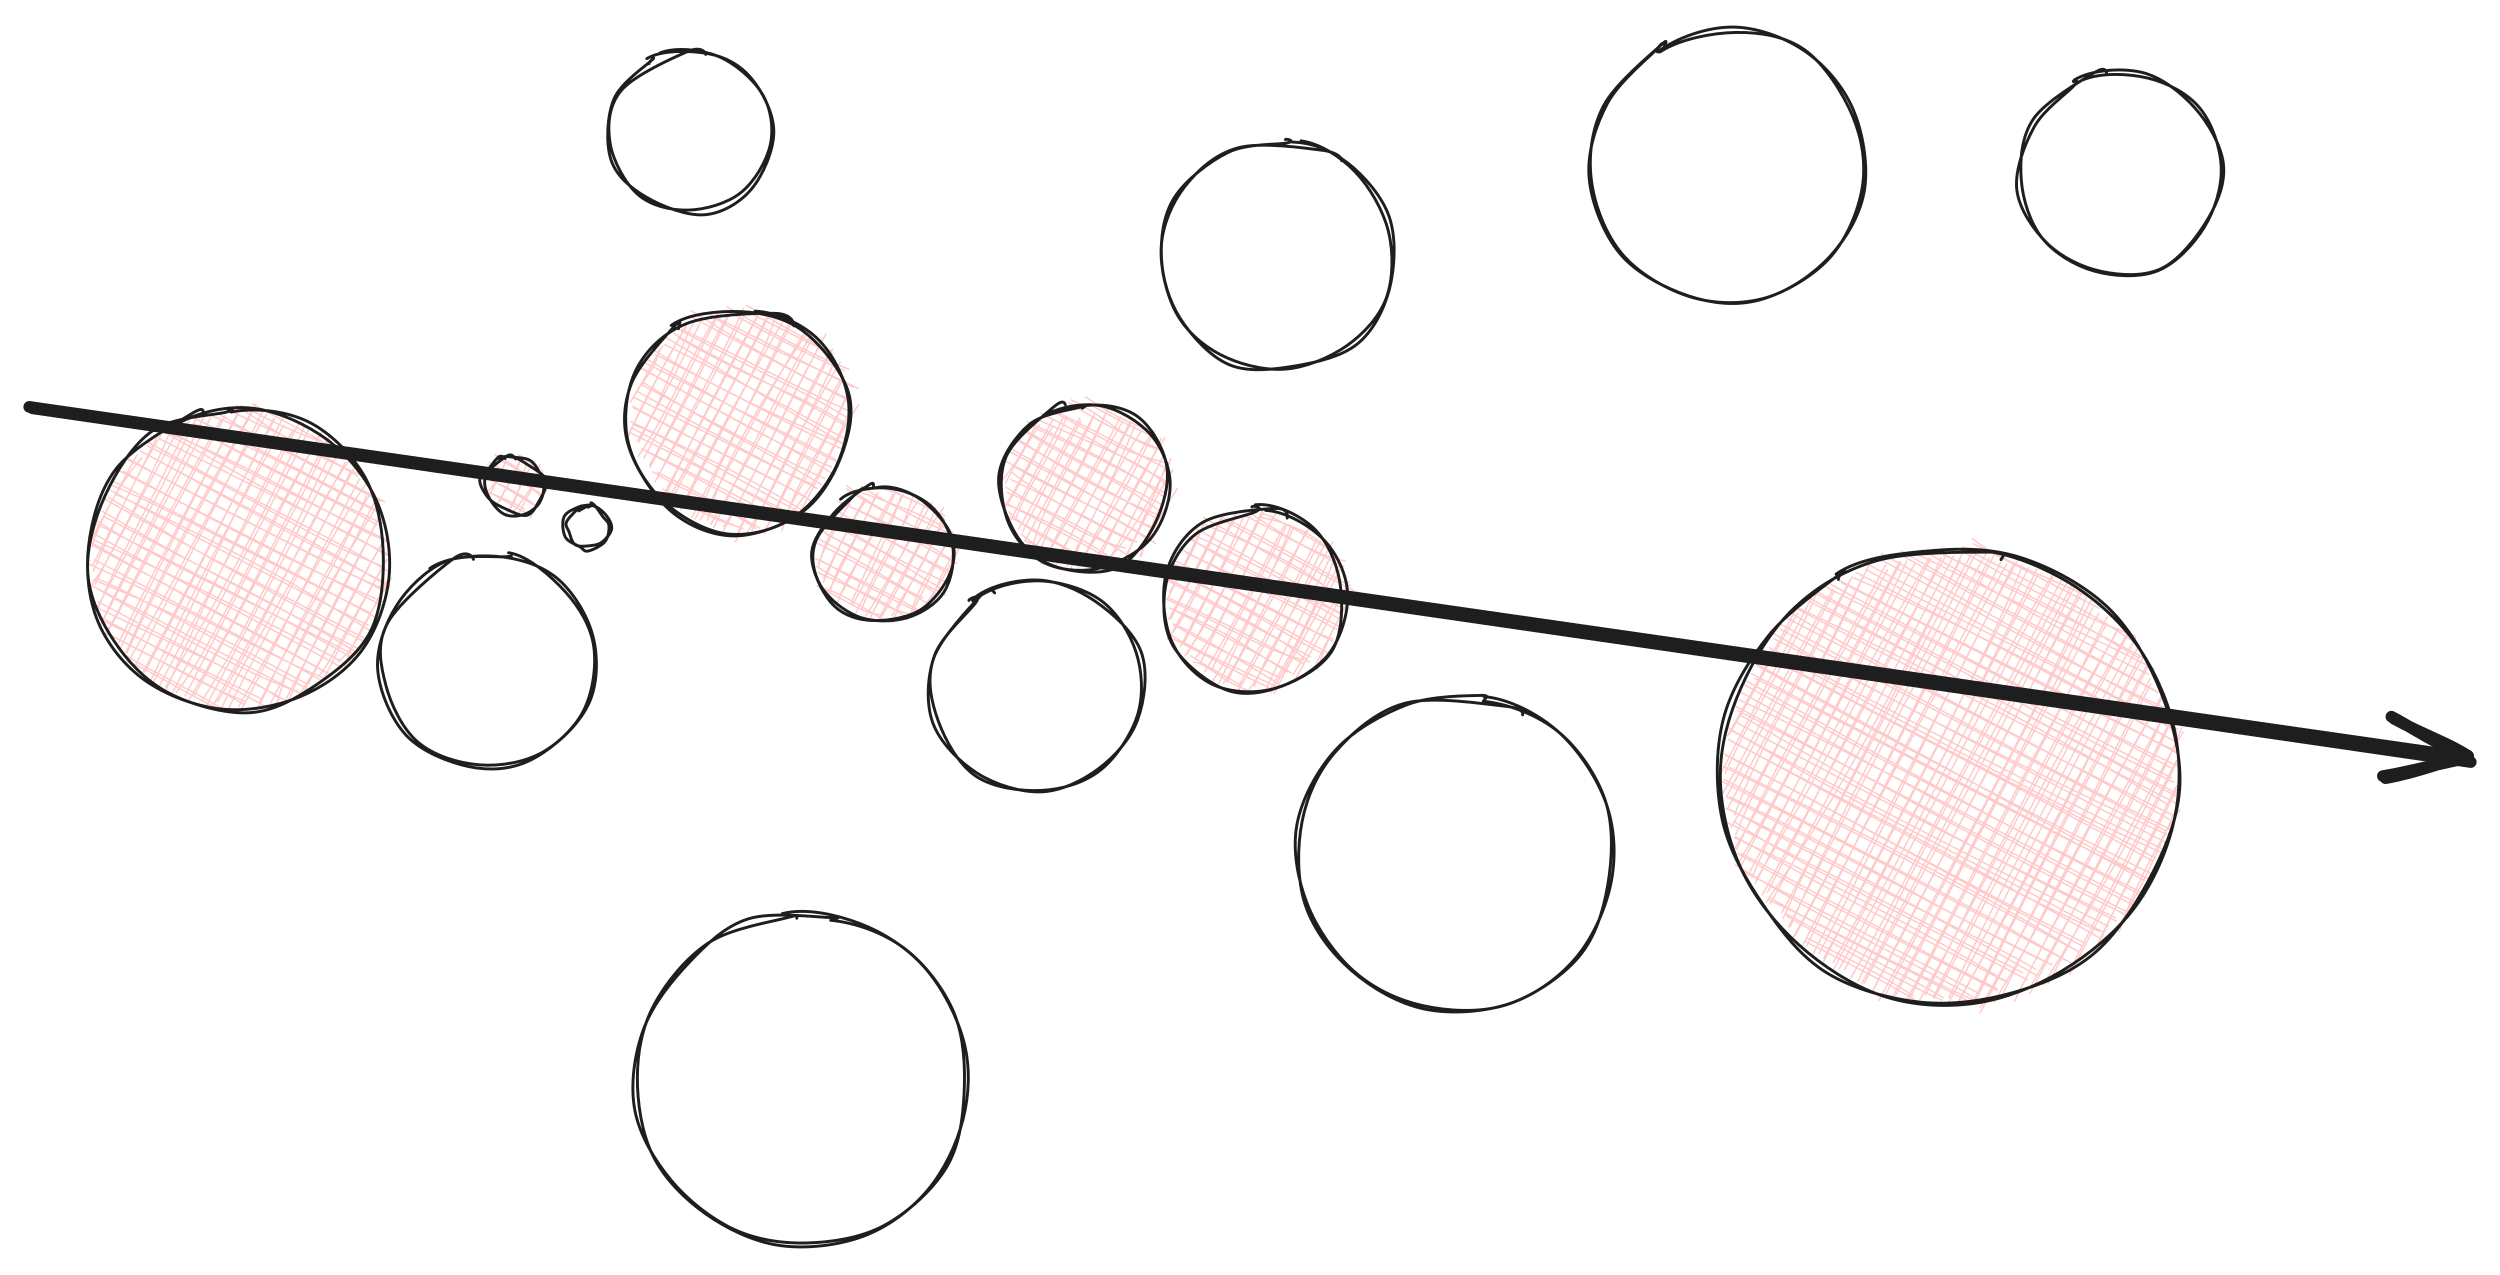 <svg version="1.1" xmlns="http://www.w3.org/2000/svg" viewBox="0 0 854.815 435.922" width="854.815" height="435.922">
  <!-- svg-source:excalidraw -->
  
  <defs>
    <style class="style-fonts">
      @font-face {
        font-family: "Virgil";
        src: url("https://excalidraw.com/Virgil.woff2");
      }
      @font-face {
        font-family: "Cascadia";
        src: url("https://excalidraw.com/Cascadia.woff2");
      }
    </style>
  </defs>
  <rect x="0" y="0" width="854.815" height="435.922" fill="#ffffff"></rect><g stroke-linecap="round" transform="translate(165.556 155.918) rotate(346.622 10 10)"><path d="M1.26 5.07 C1.26 5.07, 1.26 5.07, 1.26 5.07 M1.26 5.07 C1.26 5.07, 1.26 5.07, 1.26 5.07 M0.62 10.34 C3.72 8.23, 6.39 6.16, 9.79 0.53 M1.22 11.42 C2.97 9.29, 4.61 7.54, 9.16 1.82 M2.77 15.19 C5.75 12.43, 9.95 7.28, 14.38 2.05 M4.16 14.24 C6.98 10.57, 10.9 7.09, 14.53 2.14 M5.69 18.39 C9.19 16.55, 10.43 13.5, 16.74 2.55 M4.88 19.75 C10.34 13.63, 14.68 7.84, 17.69 4.49 M7.76 18.97 C13.38 14.17, 16.38 12.8, 20.42 5.13 M9.03 20.41 C13.17 15.5, 17.81 10.36, 20.92 7.34 M13.78 21.05 C14.9 19.45, 17.72 17.84, 21.49 13.27 M13.02 22.24 C16.28 18.43, 19.09 15.42, 20.62 13.33 M4.7 18.98 C4.7 18.98, 4.7 18.98, 4.7 18.98 M4.7 18.98 C4.7 18.98, 4.7 18.98, 4.7 18.98 M11.71 18.81 C9.7 16.53, 6.59 14.36, 1.47 10.55 M11.84 20 C9.25 17.89, 7.15 15.3, 1.81 10.86 M15.82 18.74 C13.64 15.22, 8.07 10.34, 3.05 6.77 M15.97 18.78 C11.85 15.12, 8.31 10.9, 1.32 5.11 M18.37 15.79 C16.44 13, 10.66 6.32, 3.68 0.55 M19 15.72 C14.78 10.42, 8.51 7.3, 3.1 1.28 M18.96 10.4 C15.59 10.22, 14.62 5.54, 6.2 -1.67 M20.93 12.06 C16.51 8.62, 12.21 4.75, 7.54 0.55 M19.05 4.95 C17.98 4.7, 16.52 2.93, 14.42 0.53 M19.29 5.09 C17.31 3.83, 15.61 2.28, 14.08 0.35" stroke="#ffc9c9" stroke-width="0.5" fill="none"></path><path d="M6.96 -0.11 C8.81 -0.84, 11.68 0.43, 13.56 1.12 C15.45 1.81, 17.19 2.22, 18.28 4.04 C19.37 5.85, 20.32 9.65, 20.11 12 C19.91 14.34, 18.56 16.68, 17.03 18.11 C15.49 19.54, 12.99 20.46, 10.9 20.57 C8.82 20.69, 6.2 20.26, 4.53 18.82 C2.85 17.39, 1.4 14.24, 0.85 11.95 C0.3 9.67, 0.19 7.19, 1.21 5.12 C2.24 3.06, 5.64 0.34, 7 -0.44 C8.35 -1.22, 9.1 0.02, 9.34 0.43 M11.24 0.35 C13.22 0.75, 14.97 2.82, 16.64 4.58 C18.31 6.34, 21.18 8.78, 21.27 10.91 C21.37 13.05, 18.74 15.69, 17.21 17.39 C15.67 19.08, 13.98 21.06, 12.07 21.07 C10.16 21.07, 7.62 18.84, 5.73 17.4 C3.85 15.96, 1.86 14.43, 0.78 12.43 C-0.3 10.43, -1.37 7.13, -0.74 5.42 C-0.1 3.72, 2.67 3.17, 4.6 2.19 C6.54 1.22, 9.51 -0.28, 10.87 -0.4 C12.24 -0.53, 12.68 1.31, 12.77 1.42" stroke="#1e1e1e" stroke-width="1" fill="none"></path></g><g stroke-linecap="round" transform="translate(29.55 139.836) rotate(346.622 51.577 51.577)"><path d="M18.3 11.93 C18.3 11.93, 18.3 11.93, 18.3 11.93 M18.3 11.93 C18.3 11.93, 18.3 11.93, 18.3 11.93 M3.2 35.08 C11.82 24.91, 19.49 15.85, 28.01 10.05 M4.37 35.64 C7.83 29.07, 13.64 23.2, 26.5 8.8 M2.74 44 C13.18 30.18, 23.76 16.49, 36.03 4.05 M3.1 41.94 C14.19 28.64, 23.86 17.64, 35.16 3.7 M2.32 48.53 C13.41 34.75, 25.89 22.73, 41.2 1.02 M0.86 48.86 C11.44 38.83, 18.58 29.63, 43.46 2.31 M0.75 57.9 C11.32 41.71, 26.98 27.04, 47.04 0.97 M0.52 57.09 C18.37 37.36, 35.51 18.01, 49.06 1.27 M0.21 63.35 C15.97 43.19, 32.61 25.38, 52.04 1.03 M0.73 62.72 C14.01 47.27, 26.54 32.77, 54.07 2.11 M3.08 64.75 C14.49 51.78, 25.16 38.15, 57.12 3.74 M2.11 66.09 C18.84 47.55, 35.65 28.35, 58.96 2.77 M5.99 71.38 C22.44 51, 40.34 29.18, 65.12 0.62 M5.66 69.65 C21.72 50.2, 39.65 29.58, 63.29 3.35 M7.27 73.51 C23.27 52.13, 41.95 31.27, 70.12 1.24 M7.57 73.75 C21.57 55.53, 37.13 37.96, 69.47 2.25 M7.04 76.93 C26.59 57.26, 40.77 37.8, 73 5.28 M9.62 78.31 C22.8 62.18, 35.84 46.81, 71.57 4.46 M12.01 81.55 C33.53 57.23, 57.29 28.52, 74.78 7.55 M11.3 81.55 C27.49 63.16, 44.33 43.77, 75.07 7.72 M14.19 85.43 C33.77 64.03, 49.38 40.58, 78.09 7.89 M12.97 85.23 C34.93 57.72, 58.88 30.76, 77.66 10.52 M17.09 89.87 C39.77 59.91, 64.26 30.44, 80.6 12.62 M15.26 87.85 C37.91 61.61, 60.85 37.37, 83 10.81 M17.75 88.2 C39.68 65.49, 59.4 45, 84.54 12.47 M19.56 90.63 C44.42 61.81, 69.87 33.62, 85.56 13.99 M20.89 90.87 C37.81 77.13, 50.92 57.2, 89.99 15.55 M23.46 92.72 C47.88 64.27, 71.6 36.1, 88.35 17.1 M24.28 94.49 C52.97 64.89, 74.7 36.65, 92.44 17.22 M26.48 93.41 C51.2 65.34, 77.68 37.06, 91.69 18.79 M28.93 95.4 C44.6 80.51, 57.46 64.67, 92.86 21.38 M29.59 97.88 C46.63 78.24, 63.34 59.37, 93.74 23.83 M33.8 97.21 C58.77 72.24, 79.88 41.51, 97.08 27.02 M32.26 97.88 C49.01 80.02, 64.31 62.97, 95.14 27.78 M33.94 100.43 C49.44 81.23, 67.35 64.71, 98.64 29.29 M35.97 101.48 C48.26 86.74, 61.75 71.86, 96.26 31.2 M40.51 100.41 C63.61 75.85, 84.94 50.25, 100.83 36.09 M40.57 102.26 C56.41 85.01, 70.48 66.19, 98.57 34.44 M47.72 100.81 C62.87 82.26, 81.27 65.12, 99.54 40.61 M46.53 102.83 C66.76 77.59, 87.34 54.31, 101.81 39.28 M52.78 103.54 C60.59 89.25, 72.89 73.86, 102.63 44.37 M51.27 101.97 C63.54 87.55, 77.01 71.78, 102.71 42.2 M57.4 102.61 C72.48 81.6, 91.22 61.68, 102.74 48.09 M55.98 102.68 C68.01 88.37, 80.33 75.33, 102.18 48.35 M61.87 100.97 C74.61 89.87, 83.62 73.98, 102.66 56.45 M62.06 102.08 C75.48 87.64, 87.05 72.15, 102 56.46 M69.8 96.5 C77.01 90.52, 83.79 81.47, 101.5 63.39 M71.21 97.67 C79.52 87.96, 89.75 75.61, 101.29 63.36 M77.07 93.44 C84.46 90.03, 89.19 82.62, 100.12 70.01 M78.69 95.81 C84.03 87.16, 91.37 80.2, 101.37 69.94 M11.39 84.44 C11.39 84.44, 11.39 84.44, 11.39 84.44 M11.39 84.44 C11.39 84.44, 11.39 84.44, 11.39 84.44 M35.37 101.16 C22.91 91.22, 12.14 79.75, 6.91 76.7 M35.56 100.6 C24.36 89.73, 13.24 81.06, 6.98 74.58 M43.14 99.31 C28.55 89.67, 15.04 75.74, 1.1 64.93 M42.14 100.05 C30.13 88.37, 16.68 78.74, 3.53 66.62 M48.89 102.1 C30.45 85.57, 13.96 71.36, -0.4 57.88 M48.22 99.44 C35.38 88.91, 23.07 78.68, 1.09 60.35 M54.74 101.28 C45.88 90.66, 34.03 83.4, 0.95 56.25 M56.07 101.75 C41.73 88.65, 26.61 76.48, 1.84 54.37 M62 100.8 C42.51 87.66, 25.3 71.49, 1.53 48.99 M61.43 100.63 C41.72 83.8, 20.08 64.83, 3.25 50.5 M64.83 98.33 C48.19 83.75, 31.43 67.42, 2.05 46.83 M64.69 100.11 C41.65 79.8, 18.26 57.65, 2.94 46.32 M71.46 98.14 C47.91 80.66, 28.01 60.98, 1.72 41.16 M70.32 98.6 C53.69 83.07, 36.88 69.54, 4.17 40.29 M73.6 97.36 C57.9 82.87, 43.59 71.26, 4.41 34.3 M73.7 97.33 C49.77 75.29, 23.75 52.17, 4.38 35.19 M78.15 93.54 C54.45 72.64, 26.92 49.49, 3.62 32.37 M77.14 95.06 C50.48 70.83, 22.42 47.05, 5.46 31.07 M82.62 92.21 C53.63 67.34, 21.46 42.34, 7.38 26.87 M82.65 93.8 C57.53 70.33, 33.44 50.09, 7.04 28.08 M84.57 92.44 C61.92 69.82, 41.54 53.42, 10.98 26.93 M85.73 91.54 C60.09 69.77, 35.41 48.59, 10.54 24.79 M86.77 88.45 C66.09 70.25, 41.81 48.99, 13.89 20.82 M87.88 87.94 C65.09 67.79, 40.94 47.99, 12.38 20.92 M90.23 85.7 C73.34 68.37, 57.8 53.5, 16.42 20.19 M89.95 83.71 C67.16 64.66, 42.82 43.82, 14.13 17.71 M91.78 79.94 C61.55 54.87, 33.26 29.61, 15.2 16.37 M93.08 81.69 C70.54 60.98, 49.36 43.44, 16.18 15.35 M97.08 77.35 C77.91 63.07, 64.19 52.13, 20.62 13.15 M96.05 78.22 C72.26 57.46, 49.4 38.34, 18.57 11.98 M97.99 72.84 C81.58 60.91, 66.01 46.22, 22.47 9.07 M98.01 73.57 C70.99 50.61, 44.29 28.68, 23.05 9.09 M100.1 72.84 C79.78 52.26, 60.68 36.75, 27.91 7.7 M100.33 71.88 C79.25 54.88, 59.94 36.3, 28.28 7.96 M100.08 65.66 C79.52 51.97, 60.58 31.05, 30.66 6.46 M101.28 67.7 C86.25 53.12, 69.19 39.96, 31.44 5.63 M102.89 62.28 C83.46 46.36, 64.08 27.91, 36.91 2.86 M101.65 61.93 C89.36 49.49, 74.31 38.18, 35.47 5.34 M102.77 57.28 C86 44.96, 72.61 28.42, 38.05 3.44 M103.01 56.88 C87.3 44.49, 70.14 30.06, 38.11 2.58 M100.88 51.07 C88.79 39.57, 72.2 27.05, 45.09 1.92 M103.73 51.68 C88.15 39.91, 72.41 25.23, 43.69 1.4 M102.22 46.8 C87.04 34.63, 75.65 22.6, 47.84 2.82 M103.24 47.34 C92.18 38.18, 80.92 27.25, 48.67 1.22 M105.11 43.91 C85.68 27.07, 67.22 10.33, 54.57 1.73 M103.86 43.48 C84.84 26.54, 66.32 11.28, 56.62 1.21 M99.32 33.11 C90.08 25.99, 83.01 21.68, 63.51 0.12 M98.25 33.41 C85.74 20.2, 70.46 9.23, 62.05 2.32 M96.14 24.35 C89.23 18.37, 82.59 15.96, 67.99 2.95 M93.84 23.31 C85.54 15.42, 76.85 8.06, 68.94 0.95" stroke="#ffc9c9" stroke-width="0.5" fill="none"></path><path d="M42.72 1.52 C50.46 -0.66, 60.58 -0.52, 68.63 2.36 C76.67 5.23, 85.34 12, 90.99 18.76 C96.65 25.52, 100.96 34.47, 102.57 42.9 C104.18 51.34, 103.49 61.24, 100.68 69.37 C97.87 77.5, 92.22 86.24, 85.7 91.69 C79.19 97.14, 70.14 100.72, 61.6 102.09 C53.05 103.47, 42.81 102.89, 34.44 99.95 C26.07 97, 17.06 90.89, 11.38 84.43 C5.7 77.97, 1.72 69.41, 0.36 61.21 C-1 53, 0.2 43.45, 3.22 35.2 C6.24 26.94, 11.18 17.62, 18.5 11.69 C25.83 5.76, 41.56 1.53, 47.15 -0.39 C52.74 -2.3, 51.89 -0.91, 52.03 0.19 M61.16 1.92 C69.54 2.31, 79.2 5.73, 85.73 10.95 C92.25 16.17, 97.78 25.11, 100.31 33.23 C102.84 41.35, 102.56 50.9, 100.91 59.65 C99.26 68.39, 95.88 79.08, 90.41 85.7 C84.93 92.32, 75.89 96.43, 68.06 99.38 C60.23 102.33, 51.75 104.91, 43.4 103.39 C35.06 101.86, 24.52 95.99, 17.98 90.24 C11.45 84.5, 7.06 76.62, 4.2 68.92 C1.34 61.22, -0.59 52.23, 0.83 44.04 C2.25 35.84, 7.21 26.78, 12.7 19.76 C18.19 12.73, 25.94 4.91, 33.78 1.88 C41.62 -1.15, 55.3 1.72, 59.74 1.58 C64.18 1.45, 60.38 0.34, 60.42 1.08" stroke="#1e1e1e" stroke-width="1" fill="none"></path></g><g stroke-linecap="round" transform="translate(278.846 166.244) rotate(346.622 23.278 23.278)"><path d="M1.81 13.5 C1.81 13.5, 1.81 13.5, 1.81 13.5 M1.81 13.5 C1.81 13.5, 1.81 13.5, 1.81 13.5 M0.45 22.52 C4.55 15.21, 5.53 13.03, 16 3.98 M0.97 20.91 C4.7 15.86, 9.01 11.24, 16.75 2.52 M1.4 26.42 C7.65 18.79, 15.38 9.7, 21.54 4.01 M0.93 27.88 C6.73 20.24, 12.58 12.66, 20.82 3.97 M2.05 32.24 C7.28 22.19, 16.86 15.31, 25.32 2.89 M1.99 31.37 C10.93 21.19, 20.78 9.09, 26.28 2.35 M3.96 36.04 C10.21 25.92, 18.08 20.81, 32.85 2.8 M5.46 33.78 C13.42 25.13, 22.14 13.32, 31.06 4.21 M9.12 37.46 C14.84 30.78, 21.37 25.01, 33.72 5.32 M8.38 37.13 C16.5 27.05, 25.84 14.85, 34.59 5 M11.47 40.07 C18.31 29.59, 27.66 23.32, 37.69 6.25 M9.38 40.65 C18.66 29.65, 27.65 18.66, 39.16 8.01 M12.3 42.41 C19.18 36.4, 24.55 29.55, 43.48 9.93 M13.36 43.89 C22.44 33.37, 30.8 23.17, 41.09 9.89 M16.99 44.29 C27.24 35.39, 34.38 22.79, 46.94 12.55 M16.69 44.24 C26.78 32.62, 37.12 22.22, 44.24 12.11 M21.26 44.41 C28.48 35.98, 36.27 30.48, 45.08 16.76 M20.67 46.69 C27.7 37.33, 34.81 30.12, 46.38 16.65 M27.09 46.36 C30.71 38.88, 36.69 32.84, 47.46 22.62 M25.9 46.97 C34.66 38.29, 41.21 27.99, 47.91 21.23 M33.58 42.96 C39.1 38.58, 42.81 33.98, 49.13 27.03 M34.42 44.04 C38.21 38.04, 41.06 34.34, 47.16 27.8 M9.88 41.99 C9.88 41.99, 9.88 41.99, 9.88 41.99 M9.88 41.99 C9.88 41.99, 9.88 41.99, 9.88 41.99 M18.35 43.41 C12.73 41.92, 10.63 39.01, -1.41 28.52 M17.73 44.56 C11.46 38.9, 6.37 32.9, -0.52 29.19 M28.07 45.44 C21.52 42.97, 15.98 37.54, 0.07 22.09 M25.66 45.98 C19.07 37.51, 9.43 31.99, 0.07 24.15 M31.13 45.96 C23.03 39.37, 14.74 32.3, 1.39 19.9 M30.67 44.97 C23.93 38.23, 17.82 33.77, 0.33 19.37 M32.9 40.9 C26.44 36.23, 20.19 28.26, 2.15 12.39 M33.94 43.03 C26.83 36.12, 19.24 29, 1.46 13.79 M40.73 41.77 C29.38 32.47, 20.05 23.11, 5.85 12.25 M38.05 41.23 C31.99 33.36, 23.06 28.77, 4.08 10 M40.37 39.85 C28.34 28.42, 18.17 16.96, 8.09 6.65 M41.72 37.48 C27.63 26.39, 14.87 15.22, 5.78 6.56 M44.2 34.39 C33.47 26.09, 21.63 13.62, 10.06 6.8 M43.4 34.95 C32.07 23.92, 20.22 14.55, 10.87 4.74 M46.91 32.15 C35.55 19.19, 21.26 8.78, 12.39 2.22 M45.29 30.73 C38.8 25.79, 33.01 18.5, 13.68 2.93 M48.43 27.02 C34.39 15.77, 24.68 7.91, 16.43 -2.48 M47.59 25.65 C38.41 18.8, 28.68 11.84, 16.12 -1.33 M47.87 21.53 C41.43 14.42, 32.45 8.57, 20.41 0.72 M48.82 22.87 C37.96 14.95, 27.66 5.51, 21.18 -1.05 M46.66 15.19 C41.53 11.99, 39.52 8.59, 27.82 0.84 M46.29 16.46 C43.59 11.58, 38.46 9.64, 29.69 1.14" stroke="#ffc9c9" stroke-width="0.5" fill="none"></path><path d="M13.3 1.57 C17.41 -0.69, 24.63 -0.04, 29.52 1.48 C34.41 2.99, 39.73 6.6, 42.64 10.67 C45.54 14.74, 47.33 20.91, 46.95 25.91 C46.56 30.9, 43.86 37.25, 40.35 40.65 C36.84 44.04, 30.97 46.03, 25.9 46.27 C20.84 46.51, 14.34 45.02, 9.99 42.09 C5.64 39.15, 1.19 33.38, -0.19 28.64 C-1.58 23.9, -1.32 18.16, 1.68 13.65 C4.69 9.13, 14.38 3.85, 17.82 1.55 C21.25 -0.76, 22.23 -0.3, 22.3 -0.16 M25.52 0.54 C30.45 0.43, 35.18 3.28, 38.77 6.74 C42.36 10.21, 46.2 16.69, 47.07 21.34 C47.94 26, 46.75 30.77, 44.01 34.69 C41.27 38.6, 35.81 43.29, 30.63 44.85 C25.45 46.4, 17.72 45.64, 12.94 44.01 C8.15 42.39, 4.19 39.51, 1.91 35.12 C-0.36 30.73, -2.01 22.54, -0.71 17.66 C0.6 12.78, 5.68 8.93, 9.76 5.84 C13.83 2.75, 21.14 0.07, 23.73 -0.89 C26.32 -1.84, 25.2 -0.66, 25.28 0.1" stroke="#1e1e1e" stroke-width="1" fill="none"></path></g><g stroke-linecap="round" transform="translate(588.323 187.173) rotate(346.622 78.05 78.05)"><path d="M15.87 32.35 C15.87 32.35, 15.87 32.35, 15.87 32.35 M15.87 32.35 C15.87 32.35, 15.87 32.35, 15.87 32.35 M8.22 46.91 C16.41 38.85, 23.65 29.7, 40.6 11.98 M7.56 47.32 C18.12 35.93, 27.87 24.9, 40.95 9.92 M3.79 59.59 C17.28 41.8, 36.09 24.33, 48.04 7.45 M2.41 59.28 C16.58 42.44, 30.73 26.8, 46.59 7.79 M2.56 67.36 C23.1 43.65, 42.17 21.75, 54.35 7.76 M1.35 66.11 C13.23 53.38, 24.63 39.34, 54.12 6.95 M3.62 74.22 C19.21 50.39, 40.42 30.48, 61.03 4.91 M1.61 71.76 C19.62 51.14, 37.88 30.58, 61.55 4.29 M2.55 80.67 C20.09 56.11, 39.61 38.31, 69.15 0.27 M1.57 77.88 C23.85 55.08, 42.84 31.74, 68.17 1.62 M0.88 85.56 C19.2 66.74, 33.94 48.66, 74.02 4.64 M1.64 85.78 C21.39 60.63, 43.59 37.44, 73.69 2.92 M0.91 90.65 C22.93 67.91, 42.29 44.11, 78.58 3 M1.34 92.19 C17.88 72.21, 35.36 54.22, 78.88 3.24 M4.44 96.41 C19.56 75.54, 36.97 58.46, 80.98 3.4 M3.41 95.17 C32.33 62.77, 59.06 30.95, 83.55 4.78 M5.67 97.4 C29.61 73.11, 55.04 44.7, 89.23 4.25 M5.06 98.68 C33.29 65.4, 60.94 33.27, 88.52 4.25 M8.46 102.5 C32.71 74.33, 56 44.99, 94.04 5.11 M6.56 102.96 C39.76 65.77, 74.93 27.47, 92.81 4.91 M7.21 105.76 C33.7 82.04, 56.79 56.39, 98.9 7.28 M8.47 106.51 C37.46 74.86, 64.41 42.55, 97.07 5.27 M11.58 112.47 C34.37 82.65, 60.96 54.36, 101.53 3.35 M11.71 110.35 C42.12 75.76, 72.84 39.95, 103.34 5.78 M13.31 115.7 C38.69 82.05, 66.42 51.88, 105.32 5.27 M12.71 115.7 C41.43 81.73, 71.54 47.35, 107.9 7.11 M13.61 119.37 C52.86 76.32, 88.37 32.8, 108.71 8.89 M14.15 119.22 C51.77 77.39, 89.23 33.17, 110.91 7.8 M17.3 123.58 C38.08 96.23, 58.88 73.07, 113.37 9.8 M15.45 123.47 C51.14 82.07, 87.63 40.91, 114.03 12.27 M20.86 126.89 C55.08 87.61, 86.6 46.1, 118.24 11.61 M18.13 127.35 C53.05 86.65, 88.48 46.64, 116.69 12.27 M21.95 128.91 C61.7 84.81, 99.39 42.83, 119.03 14.07 M21.75 129.9 C43.55 103.19, 66.34 80.33, 121.06 15.12 M24.81 131.12 C52.35 100.42, 82.18 67.21, 123.64 16.32 M24.57 133.19 C57.85 94.3, 90.72 56.43, 123.7 18.17 M26.31 133.63 C62.21 94.31, 96.84 51.16, 129.53 18.22 M27.98 134.32 C56.59 103.32, 84.23 69.96, 128.34 20.24 M31.47 139.32 C64.22 99.37, 94.92 64.79, 133.28 22.46 M29.4 137.63 C51.31 114.39, 71.05 91.13, 131.77 20.9 M33.54 140.33 C54.47 115.95, 80.33 88.56, 135.28 24.56 M32.59 140.44 C62.86 105.49, 92.07 71.41, 133.85 24.62 M36.06 143.18 C60.81 113.92, 87.34 85.05, 136.46 26.69 M35.22 144.24 C69.77 104.85, 103.86 63.84, 136.65 27.8 M37 147.26 C76.3 103.04, 113.48 62.92, 137.83 29.76 M39.21 146.41 C63.06 118.8, 88.53 90.82, 139.24 30.93 M41.54 147.49 C72.65 111.58, 102.35 78.46, 139.2 33.5 M42.91 146.97 C75.69 109.27, 108.16 70.99, 140.82 35.87 M45.53 150.05 C69.74 123.54, 87.64 99.87, 142.6 39.94 M46.91 149.52 C73.99 118.45, 101.46 87.36, 143.47 37.5 M52.82 149.23 C79.91 117, 109.93 79.97, 145.75 43.07 M50.73 150.23 C73.13 126.29, 94.84 100.13, 145.95 42.51 M55.51 151 C82.78 120, 114.35 84.39, 149.49 44.34 M55.34 150.52 C85.66 114.21, 118.19 76.78, 148.48 45.08 M59.94 153.55 C94.42 115.88, 126.64 75.96, 151.85 49.5 M60.58 151.84 C85.51 120.72, 112.64 89.95, 151.19 46.83 M62.86 154.36 C86.62 128.78, 106.88 106.95, 150.95 53.4 M63.63 153.82 C97.6 116.19, 129.66 77.88, 152.27 53.86 M69.47 154.74 C99.07 116.66, 136.53 76.94, 152.87 57.54 M68.39 155.05 C88.82 129.97, 111.22 102.8, 152.3 57.37 M69.63 159.47 C97.93 127.06, 125.21 95.35, 152.61 61.68 M70.04 157.76 C97.89 128.4, 123.98 97.96, 152.46 63.45 M75.12 156.98 C103.7 128.28, 125.83 98.43, 156.15 68.08 M77.67 156.26 C99.27 129.73, 121.9 104.12, 155.01 68.54 M81.99 158.33 C107.48 127.42, 132.68 103.28, 155.21 73.89 M82.93 157.03 C102.27 134.59, 121.49 111.89, 155.31 73.86 M87.78 156.87 C112.38 128.94, 136.63 100.45, 156.69 76.66 M88.62 154.55 C116.26 125.23, 143.74 94.32, 155.67 78.19 M93.09 154.9 C115.18 132.89, 139.24 108.55, 159.38 80.42 M94.62 155.1 C118.48 128.01, 142.76 99.33, 159.41 82.02 M102.9 152.42 C117.91 134.71, 133.74 115.58, 154.96 91.02 M102.51 153.69 C114.77 139.83, 126.58 126.39, 156.13 90.12 M112.77 148.48 C121.83 135.72, 131.14 125.45, 153.07 99.37 M112.12 148.53 C124.61 132.28, 139.33 117.24, 154.18 98.86 M122.31 143.51 C132.66 127.09, 145.61 113.64, 152.33 107.54 M120.42 143.56 C130.53 133.66, 137.42 125.4, 152.05 105.55 M38.62 146.11 C38.62 146.11, 38.62 146.11, 38.62 146.11 M38.62 146.11 C38.62 146.11, 38.62 146.11, 38.62 146.11 M48.72 148.47 C40.13 138.84, 30.19 131.25, 18.13 120.92 M48.82 149.77 C41.89 142.87, 34.02 136.13, 17.1 121.79 M58.72 151.56 C47.37 140.36, 36.62 132.59, 13.01 111.16 M57.97 152.17 C41.75 139.56, 26.75 125.13, 13.03 111.89 M69.21 155.13 C43.35 135.6, 22.82 115.93, 8.32 105.26 M68.07 155.71 C48.29 138.84, 28.9 123.17, 8.55 104.3 M70 154.97 C52.74 138.08, 34.2 124.88, -0.01 90.86 M70.56 152.66 C55.67 139.53, 41.3 126.72, 1.19 92.9 M77.07 152.63 C49.2 129.53, 23.32 105.12, 2.81 87.48 M77.16 153.32 C48.53 129.37, 22.4 106.64, 1.57 87.13 M81.16 151.37 C53.9 124.49, 23.87 98.72, 1.94 81.82 M80.75 151.15 C60.27 133.23, 38.77 115.53, 2.18 81.42 M87.01 149.49 C53.47 120.93, 20.47 92.27, 0.04 75.61 M88.02 152.21 C53.83 121.95, 18.73 93.88, 2.89 76.22 M91.27 151.34 C58.91 120.39, 25.22 89.99, 1.38 71.34 M91.7 149.33 C75.12 133.7, 55.32 119.55, 2.4 71.89 M95.99 148.11 C68.02 125.45, 39.17 96.21, 3.52 67.8 M97.34 149.11 C66.7 123.58, 36.22 95.53, 2.27 67.37 M103.99 150.16 C71.64 119.76, 42.67 96.29, 3.02 61.59 M103.11 149.33 C76.72 126.85, 51.68 103.2, 1.95 61.89 M106.85 146.52 C70.71 110.72, 32.16 80.69, 5.87 58.08 M107.1 146.66 C76.02 119.05, 43.78 90.3, 3.57 57.04 M108.81 145.13 C78.19 118.43, 47.4 89.26, 5.42 53.63 M109.54 144.06 C77.36 117.45, 46.32 88.53, 5.23 53.18 M115.75 141.73 C89.75 121.73, 65.04 99.83, 7.57 48.49 M115.16 143.76 C81.42 112.07, 48.38 84.07, 8.49 49.47 M116.84 142.12 C79.94 108.76, 44.85 80.71, 8.71 44.98 M119.13 140.76 C77.42 105.24, 37.44 71.22, 9.71 46.23 M122.22 139.72 C98.96 119.21, 76.19 101.73, 13.17 41.1 M122.18 138.51 C77.24 101.35, 33.61 63.85, 11.79 43.68 M126.75 139.06 C87.6 106.42, 53.91 74.45, 12.62 38.08 M126.58 137.54 C90.58 107.13, 55.62 75.65, 12.96 39.69 M128.87 135.46 C104.31 114.38, 76.34 89.64, 15.57 33.93 M130.43 135.3 C83.41 94.41, 37.65 54.45, 14.56 36.43 M133.57 133.86 C107.58 111.45, 78.96 86.86, 17.97 30.37 M132.92 132.18 C92.87 98.95, 52.86 64.22, 17.1 31.5 M135.62 127.66 C100.62 99.67, 67.01 68.76, 21.27 30.31 M134.94 128.49 C105.94 102.06, 75.55 76.54, 20.49 28.54 M136.44 128.4 C103.75 98.74, 69.32 67.56, 21.96 24.89 M138.27 127.27 C101.71 96.24, 67.48 67.58, 23.11 26.44 M140.3 121.91 C118.2 101.79, 94.27 82.57, 27.63 24.24 M139.15 122.63 C107.16 93.09, 71.6 63.14, 26.08 23.25 M142.81 120.55 C109.66 95.2, 80.22 68.18, 28.83 22.44 M143.06 119.13 C99.36 83.05, 56.41 45.06, 28.53 21.32 M145.8 114.82 C98 77.01, 52.79 38.38, 29.82 15.74 M145.03 117.52 C103.92 82.58, 64.37 46.64, 30.66 18.62 M145.77 113.51 C102.89 75.74, 59.28 38.59, 33.7 16.09 M148.34 114.14 C124.44 94.59, 100.94 73.77, 34.23 14.49 M147.84 110.01 C113.37 77.02, 72.7 44.53, 37.62 10.77 M149.89 109.26 C121.56 86.21, 94.93 62.74, 36.13 12.4 M148.69 105.16 C117.38 72.96, 81.47 42.73, 41.51 10.56 M151.42 105.18 C112.36 71.43, 71.12 36.92, 40.4 10.23 M151.99 102.78 C115.51 69.99, 78.27 37.32, 44.93 7.3 M152.35 101.88 C124.15 77.73, 96.36 52.83, 45.5 9.1 M152.34 97.99 C122.32 74.01, 96.69 48.8, 48.07 6.85 M152 96.48 C127.76 75.5, 101.35 52.25, 48.6 6.35 M155.44 93.36 C116.58 62.23, 81.63 30.08, 51.69 5.29 M153.15 93.59 C124.43 67.27, 93.75 41.02, 53.83 5 M155.56 88.51 C127.51 63.02, 95.19 37.26, 57.02 4.4 M155.82 88.04 C131.56 68.64, 107.5 47.52, 57.65 5.35 M154.95 83.66 C125.65 55.72, 91.65 26.83, 61.98 4.69 M156.07 84.58 C121.78 54.08, 88.23 24.29, 63.27 3.14 M157.3 81.2 C123.34 49.9, 85.48 20.89, 66.84 2.88 M157.74 80.63 C126.73 53.9, 97.67 27.28, 67.75 1.26 M156.12 74.62 C130.32 53.07, 106.54 28.8, 73.18 -1.19 M156.23 73.33 C133.57 55.99, 114.19 38.11, 71.26 -0.3 M154.04 66.62 C128.5 43.06, 105.08 23.61, 80.11 -0.38 M154.11 66.84 C135.89 50.33, 116.38 34.81, 78.66 0.01 M154.9 58.79 C134.64 41.5, 116.43 28.03, 85.35 2.15 M152.57 60.17 C138.3 48.98, 124.79 36.5, 86.92 0.76 M150.46 53.82 C135.48 39.66, 122.4 25.9, 93.77 4.29 M152.47 54.53 C140.79 43.95, 127.97 33.91, 92.99 3.15 M151.1 46.36 C131.49 33.48, 113.79 17.24, 99.78 4.03 M150.39 48.36 C135.87 32.3, 118.65 18.85, 100.57 3.06 M142.21 32.74 C128.02 20.13, 112.93 11.91, 104.54 0.96 M141.33 34.2 C129.79 24.72, 119.56 15.34, 104.62 2.88" stroke="#ffc9c9" stroke-width="0.5" fill="none"></path><path d="M103.2 4.78 C113.18 7.09, 123.37 14.22, 131.2 21.37 C139.04 28.52, 145.93 37.95, 150.19 47.69 C154.44 57.44, 156.82 69.37, 156.72 79.83 C156.63 90.28, 154.11 100.97, 149.61 110.4 C145.1 119.83, 137.91 129.47, 129.7 136.39 C121.49 143.3, 110.55 148.66, 100.35 151.9 C90.15 155.14, 78.82 156.78, 68.52 155.8 C58.21 154.82, 47.48 151.57, 38.53 146.03 C29.58 140.49, 20.97 131.41, 14.82 122.54 C8.67 113.68, 3.77 103.24, 1.63 92.83 C-0.51 82.43, -0.4 70.21, 1.98 60.12 C4.35 50.04, 9.53 40.69, 15.89 32.32 C22.25 23.95, 30.91 15.14, 40.13 9.89 C49.35 4.64, 59.68 1.32, 71.21 0.82 C82.74 0.32, 102.42 5.33, 109.3 6.91 C116.17 8.49, 113.16 9.38, 112.46 10.3 M56.47 2.06 C66.1 -1.71, 80.24 0.35, 90.81 1.94 C101.39 3.53, 110.99 6.09, 119.93 11.61 C128.88 17.13, 138.62 25.8, 144.49 35.04 C150.37 44.28, 153.57 56.3, 155.18 67.03 C156.79 77.75, 156.91 89.58, 154.17 99.38 C151.43 109.17, 145.6 117.64, 138.72 125.8 C131.84 133.96, 122.29 143.44, 112.91 148.35 C103.52 153.26, 92.81 154.81, 82.43 155.28 C72.05 155.74, 60.74 154.68, 50.65 151.14 C40.56 147.6, 29.29 141.4, 21.89 134.03 C14.5 126.65, 10.07 116.72, 6.28 106.88 C2.5 97.04, -1.01 85.87, -0.83 74.99 C-0.65 64.12, 2.35 51.28, 7.37 41.63 C12.4 31.98, 20.87 23.66, 29.3 17.09 C37.74 10.53, 53.38 4.43, 57.96 2.26 C62.55 0.08, 56.52 2.77, 56.83 4.04" stroke="#1e1e1e" stroke-width="1" fill="none"></path></g><g stroke-linecap="round" transform="translate(342.05 137.864) rotate(346.622 28.755 28.755)"><path d="M5.11 12.39 C5.11 12.39, 5.11 12.39, 5.11 12.39 M5.11 12.39 C5.11 12.39, 5.11 12.39, 5.11 12.39 M1.71 20.1 C9.2 14.58, 14.72 7.93, 17.57 3.84 M2.86 21.02 C9.1 14.07, 13.73 9.05, 18.74 4.41 M1.13 28.83 C6.89 23.56, 11.71 17.2, 23.02 5.97 M0.48 29.23 C7.81 21.58, 14.33 14.26, 23.37 3.91 M3.26 33.95 C9.88 23.76, 21.99 14.01, 28.49 3.71 M1.89 33.65 C9.88 23.91, 17.97 15.24, 27.04 4.04 M4.66 38.71 C16.25 24.97, 26.49 13.23, 32.83 6.28 M3.45 37.46 C10.02 30.96, 16.19 22.93, 32.6 5.47 M7.03 44.06 C14.33 30.02, 27.1 19.81, 37.54 5.7 M5.02 41.6 C14.95 30.28, 25.28 18.83, 38.06 5.07 M7.93 48.25 C16.71 33.43, 27.57 25.6, 43.04 4.08 M6.95 45.45 C19.4 33.71, 28.68 21.53, 42.06 5.42 M8.22 50.87 C18.84 40.94, 25.82 31.78, 46.6 9.95 M8.99 51.09 C18.8 37.78, 30.78 26.36, 46.27 8.23 M12.19 51.43 C23.93 41.15, 32.66 29.58, 49.19 10.57 M12.62 52.97 C20.13 42.93, 28.73 35.15, 49.49 10.82 M17.7 54.93 C23.55 44.43, 31.66 38.05, 50.28 12.49 M16.66 53.69 C29.92 38.73, 41.2 24.69, 52.85 13.87 M20.89 53.65 C30.67 45.05, 42.15 32.69, 56.55 15.6 M20.28 54.94 C32.46 41.03, 43.66 27.82, 55.85 15.6 M26.31 55.74 C35.55 45.14, 43.52 33.42, 59.4 18.72 M24.41 56.19 C37.05 42.31, 51.64 27.69, 58.17 18.53 M26.37 57.49 C37.49 51.25, 45.58 42.85, 59.67 26.18 M27.63 58.24 C38.19 48.14, 46.55 37.2, 57.84 24.17 M35.33 58.91 C39.89 49.72, 48.93 41.61, 57.7 27.53 M35.46 56.79 C42.59 48.39, 50.71 38.57, 59.52 29.96 M42.31 56.1 C46 48.3, 51.87 43.29, 56.9 34.73 M41.71 56.11 C46.49 49.94, 51.88 43.98, 59.48 36.58 M8.39 49.8 C8.39 49.8, 8.39 49.8, 8.39 49.8 M8.39 49.8 C8.39 49.8, 8.39 49.8, 8.39 49.8 M20.74 53.79 C15.82 49.31, 11.13 48.59, 3.95 39.34 M18.88 53.67 C13.05 48.87, 8.35 43.97, 4.61 41.81 M29.18 56.04 C19.47 49.27, 6.68 39.79, 1.73 31.01 M26.45 56.51 C17.63 46.66, 8.69 38.73, 0.19 31.68 M32.14 54.39 C22.31 43.92, 11.24 35.03, -0.04 27.27 M31.94 55.38 C24.85 47.98, 19.63 44.13, 2 28.33 M37.52 52.17 C27 46.88, 18.34 38.2, 2.67 22.56 M37.28 54.24 C26.44 43.23, 15.04 33.57, 2.73 24.42 M40.14 50.36 C27.24 40.08, 12.49 26.88, 6 18.27 M41.81 51.04 C31.95 43.89, 21.51 33.64, 4.81 20.29 M47.93 53.03 C34.5 37.92, 19.42 28.72, 6.44 15.65 M45.85 51.34 C38.93 43.29, 29.74 36.08, 4.92 14.09 M48.84 47.74 C37.47 40.39, 30.71 31, 7.94 10.69 M47.89 47.85 C35.96 36.87, 23.52 25.78, 6.52 10.76 M51.62 44.18 C38.93 35.13, 28.65 26.85, 10.14 7.08 M50.78 45.25 C36.66 32, 21.58 18.5, 10.33 8.19 M51.42 41.97 C38.33 26.7, 23.33 16.44, 12.53 4.42 M53.62 41.12 C43.26 32.05, 34.03 23.93, 13.94 5.59 M54.25 38.06 C44.77 26.73, 33.34 17.13, 14.91 2.41 M55.62 37.54 C42.77 26.32, 29.18 14.38, 16.53 4.78 M56.43 35.08 C51.17 25.79, 40.19 18.94, 19.32 3.11 M57.81 34.55 C47.19 24.98, 37.61 15.48, 20.19 0.67 M59 27.5 C45.04 21.54, 34.28 9.65, 23.49 0.5 M56.91 28.5 C49.71 22.46, 41.36 14.82, 23.69 -0.06 M56.21 21.86 C46.22 16.37, 41.1 6.5, 31.26 -1.35 M56.04 21.38 C45.87 14.73, 37.13 6.26, 30.26 -0.61 M55.16 16.99 C48.17 11.47, 39.72 4.25, 37.01 1.44 M55.8 15.28 C48.44 10.94, 43.04 6.33, 36.35 -1.22" stroke="#ffc9c9" stroke-width="0.5" fill="none"></path><path d="M20.55 2.01 C26.08 -0.08, 34.66 0.42, 40.4 2.84 C46.13 5.26, 52.13 11.18, 54.97 16.53 C57.8 21.88, 58.87 29.13, 57.41 34.95 C55.95 40.76, 51.38 47.78, 46.2 51.42 C41.02 55.07, 32.6 57.05, 26.35 56.83 C20.1 56.6, 13.01 54.01, 8.7 50.06 C4.39 46.12, 1.1 39.43, 0.49 33.17 C-0.12 26.91, 1 18.06, 5.02 12.49 C9.05 6.92, 20.63 1.86, 24.62 -0.27 C28.6 -2.4, 28.79 -0.98, 28.92 -0.27 M34.42 1.58 C40.46 1.94, 47.92 4.76, 51.82 9.18 C55.72 13.59, 58.23 21.88, 57.81 28.09 C57.4 34.29, 53.46 41.4, 49.34 46.41 C45.21 51.41, 39.09 57, 33.06 58.11 C27.03 59.22, 18.28 56.13, 13.18 53.05 C8.07 49.97, 4.44 45.47, 2.44 39.64 C0.45 33.81, -0.95 24.09, 1.2 18.06 C3.36 12.04, 9.96 6.21, 15.39 3.49 C20.81 0.77, 30.61 1.96, 33.76 1.75 C36.91 1.54, 34.4 2.21, 34.29 2.25" stroke="#1e1e1e" stroke-width="1" fill="none"></path></g><g stroke-linecap="round" transform="translate(397.321 173.876) rotate(346.622 31.494 31.494)"><path d="M4.25 15.62 C4.25 15.62, 4.25 15.62, 4.25 15.62 M4.25 15.62 C4.25 15.62, 4.25 15.62, 4.25 15.62 M3.35 23.46 C7.16 19.01, 10.69 14.23, 21.57 1.27 M4.1 21.99 C9.92 15.62, 15.78 10.08, 20.35 2.31 M2.32 31.03 C9.71 21.77, 16.92 15.26, 26.84 2.04 M1.61 30.99 C9.56 22.23, 18.12 12.39, 27.22 1.28 M-0.46 37.46 C9.3 30.19, 15.5 20.68, 32.05 1.37 M0.5 36.92 C11.28 25.37, 22.13 12.14, 32.41 1.92 M5.11 39.64 C11.78 31.76, 18.3 24.98, 35.09 2.08 M3.32 41.05 C16.19 25.75, 29.48 11.74, 36.8 3.18 M4.01 44.42 C18.15 31.99, 28.11 18.14, 41.54 2.01 M4.88 44.1 C19.24 28.56, 32.11 14.7, 41.4 2.84 M7.32 46.1 C16.87 39.29, 25.04 26.53, 45.49 4.25 M8.79 47.87 C17.3 37.13, 27.14 25.38, 44.56 5.08 M11.8 51.29 C21.78 38.84, 33.13 27.83, 48.23 9.04 M9.41 51.26 C22.91 37.92, 35.2 23.03, 47.96 8.31 M13.29 56.18 C26.96 39.27, 40.17 23.53, 49.72 9.49 M10.59 55.74 C20.86 45.88, 30.85 34.34, 50.48 10.28 M14.71 56.61 C24.05 48.38, 31.29 36.13, 55.41 11.97 M16.01 56.5 C23.95 46.45, 34.1 37.82, 54.29 12.44 M19.06 60.21 C29.14 49.75, 38.01 39.46, 58.27 16.87 M19.51 58.82 C34.32 41.87, 50.59 24.29, 57.32 15.98 M24.66 60.1 C33.45 47.28, 46.09 36.11, 62.26 18.2 M22.69 60.86 C33.11 51.48, 40.91 41.06, 59.99 17.52 M29.34 62.76 C41.43 50.42, 52.41 37.42, 61.83 23.39 M28.46 61.75 C38.53 49.36, 49.85 36.1, 61.07 22.09 M29.86 63.37 C43.78 49.32, 52.35 35.61, 63.21 26.08 M30.74 64.04 C40.75 52.01, 51.87 40.96, 62.34 28.06 M38.58 59.27 C49.21 48.63, 56.5 37.29, 63.95 34.46 M38.59 61.32 C44.19 55.03, 51.01 48.46, 64.51 32.66 M47.16 59.41 C51.52 51.81, 58.01 43.32, 66.38 36.56 M46.1 58.87 C51.13 52.04, 56.55 46.44, 63.88 37.43 M10.94 56.01 C10.94 56.01, 10.94 56.01, 10.94 56.01 M10.94 56.01 C10.94 56.01, 10.94 56.01, 10.94 56.01 M22.08 60.65 C13.44 54.93, 10.97 48.49, 6.37 47.15 M20.31 58.4 C17.81 56.12, 13.73 52.8, 6.04 44.83 M31.87 61.61 C22.38 54.08, 8.97 44.37, 0.18 35.52 M29.55 61.52 C21.66 55.55, 12.13 46.63, 1.73 38 M33.08 61.11 C22.82 50.9, 10.1 38.18, 2.83 32.85 M33.89 59.04 C25.15 52, 15.76 45.34, 2.81 33.22 M36.92 57.83 C27.67 49.05, 23.42 42.33, 2.87 27.28 M38.21 58.55 C25.8 46.52, 13.7 37.23, 3.52 27.69 M43.23 55.11 C31.39 49.23, 23.78 40.5, 1.72 23.46 M42.92 56.25 C33.32 48.41, 24.4 40.03, 2.97 23.6 M44.94 56.34 C38.2 47.01, 28.61 37.99, 4.64 17.48 M45.71 54.57 C30.57 40.96, 16.09 28.2, 4.39 18.05 M50.08 54.49 C37.76 44.38, 26.78 30.78, 6.09 15.14 M51.96 54.79 C41.95 45.8, 33.7 37.9, 5.89 13.62 M54.62 50.48 C44.03 43.99, 32.58 31.06, 7.51 12.77 M54.85 51.6 C45.89 43.95, 36.24 34.49, 8.54 12.23 M57.48 46.56 C41.34 32.63, 21.55 17.23, 12.64 10.24 M56.83 47.64 C42.67 34.95, 28.87 24.55, 11.07 8.39 M59.72 42.62 C42.64 30.44, 29.07 20.84, 14.06 4.47 M58.02 43.95 C45.89 32.39, 32.73 21.03, 14.72 5.81 M59.43 43.12 C42.43 25.85, 27.44 13.26, 16.6 4.93 M61.53 42.05 C50.45 31.86, 39.87 23.13, 18.01 3.08 M60.93 38.64 C52.11 25.46, 40.71 16.07, 21.49 2.63 M61.97 37.68 C47.25 23.58, 33.08 10.71, 21.24 -0.16 M65.48 36.04 C54.34 26.69, 47.09 19.71, 26.85 1.56 M64.55 34.09 C50.73 22.11, 37.99 9.45, 26.35 0.33 M64.94 25.53 C57.24 21.99, 49.44 15.54, 35.6 0.44 M64 27.27 C53.81 18.7, 46.03 11.83, 35.07 2.32 M60.5 21.28 C56.73 13.64, 47.8 7.46, 39.86 4.16 M61.71 21.72 C54.72 14.85, 49.08 8.83, 40.8 2.72" stroke="#ffc9c9" stroke-width="0.5" fill="none"></path><path d="M42.48 2.39 C48.72 4.18, 55.8 10.72, 59.25 16.4 C62.7 22.08, 64.38 30.02, 63.17 36.49 C61.97 42.95, 57.42 50.88, 52.03 55.19 C46.63 59.5, 37.64 62.2, 30.79 62.34 C23.95 62.48, 15.96 60.07, 10.96 56.02 C5.96 51.98, 1.87 44.85, 0.79 38.07 C-0.28 31.29, 1.21 21.43, 4.51 15.32 C7.8 9.21, 13.71 3.55, 20.57 1.41 C27.42 -0.73, 40.9 1.6, 45.65 2.47 C50.39 3.35, 49.23 6.05, 49.03 6.64 M39.47 -0.29 C45.74 0.43, 53.17 6.36, 56.83 11.77 C60.5 17.18, 61.96 25.15, 61.47 32.16 C60.99 39.18, 58.45 48.89, 53.92 53.88 C49.38 58.87, 40.73 61.24, 34.27 62.1 C27.82 62.95, 20.75 62.7, 15.19 59.01 C9.63 55.32, 2.87 46.65, 0.92 39.98 C-1.03 33.3, 0.79 24.83, 3.49 18.98 C6.18 13.12, 11.16 7.67, 17.09 4.84 C23.02 2.02, 35.57 2.81, 39.09 2.03 C42.6 1.24, 38.53 -0.32, 38.18 0.12" stroke="#1e1e1e" stroke-width="1" fill="none"></path></g><g stroke-linecap="round" transform="translate(213.938 105.33) rotate(346.622 38.341 38.341)"><path d="M8.91 13.04 C8.91 13.04, 8.91 13.04, 8.91 13.04 M8.91 13.04 C8.91 13.04, 8.91 13.04, 8.91 13.04 M5.23 22.84 C10 17.16, 15.67 14.58, 17.59 8.74 M4.02 23.89 C8.38 19.44, 12.06 15.47, 19.32 7.56 M0.67 34.94 C8.91 23.65, 17.26 15.69, 29.35 1.86 M1.04 34.17 C10.03 23.85, 20.69 10.56, 28.54 3.22 M3.25 37.29 C14.08 27.17, 21.03 14.53, 31.89 1.56 M3.61 37.84 C11.84 27.87, 22.37 17.37, 33.3 3.16 M2.35 42.53 C16.15 29.75, 23.64 17.97, 40.54 0.89 M4.06 43.62 C14.69 31.67, 25.68 18.39, 39.27 2.88 M5.52 46.22 C21.7 28.94, 33.69 12.47, 43.36 2.74 M5.39 47.06 C13.55 37.58, 23.67 27.38, 43.41 3.02 M6.85 51.49 C22 32.99, 37.14 17.3, 49.12 1.59 M5.92 52.31 C20.95 35.67, 35.28 20.83, 49.3 3.28 M8.27 57.79 C22.71 39.34, 37.76 21.8, 53.48 4.83 M8.01 57.06 C26.52 35.51, 43.32 16.39, 53.63 4.87 M7.8 60.51 C20.41 46.59, 35.47 31.38, 55.68 6.84 M8.56 61.29 C26.22 40.92, 45.58 19.68, 56.31 6.76 M13.49 62.98 C28.99 42.75, 48.75 24.23, 58.66 7.53 M12.37 63.45 C21.62 51.64, 31.98 39.52, 60.85 9.37 M16.35 67.88 C31.48 48.68, 43.47 33.48, 62.57 10.67 M15.4 66.99 C28.59 51.44, 42.09 35.62, 63.25 11.05 M20.34 69.21 C28.78 53.55, 42.02 39.23, 67.44 15.45 M18.07 68.53 C36.55 47.78, 53.16 28.96, 67.05 14.83 M21.88 72.14 C40.52 48.53, 57.15 29.05, 70.02 15.03 M21.11 70.83 C38.79 53.04, 55.41 33.25, 69.43 17.07 M25.22 72.57 C38.18 60.81, 49.67 43.85, 74.52 16.61 M24.36 74.54 C41.09 55.95, 56.39 37.43, 72.39 18.74 M27.94 78.68 C37.85 63.29, 52.82 49.5, 75.46 22.27 M28.49 76.88 C45.01 56.28, 61.94 37.07, 74.84 22.39 M34.3 76.25 C47.69 58.1, 64.62 40.03, 76.92 27.22 M31.8 77.12 C43 66.65, 52.73 54.14, 74.3 27.56 M38.83 77.02 C50.69 62.7, 61.99 47.57, 75.49 33.17 M38.08 78.09 C47.44 67.11, 57.02 55.82, 77.12 32.3 M44.28 78.66 C52 63.39, 66.8 52.23, 76.31 38.85 M43.94 76.34 C53.18 66.86, 62.05 56.76, 76.87 38.86 M47.15 74.9 C58.95 65.96, 69.55 53.61, 77.16 42.86 M48.69 77.39 C61.26 63.53, 71.79 49.63, 79.84 42.69 M24.91 74.99 C24.91 74.99, 24.91 74.99, 24.91 74.99 M24.91 74.99 C24.91 74.99, 24.91 74.99, 24.91 74.99 M30.85 74.35 C27.14 72.06, 19.55 68.14, 10.35 57.05 M31.5 74.76 C25.12 71.05, 20.66 66.07, 7.89 55.31 M35.74 75.78 C25.42 64.41, 15.74 58.33, 5.95 48.78 M36.99 75.92 C28.23 67.9, 20.27 59.58, 7.46 49.39 M43.94 74.39 C32.65 63.3, 19.01 52.68, 4.1 40.27 M43.7 74.97 C34.91 68.17, 26.07 59.34, 4.83 40.97 M49.92 75.99 C30.58 59.14, 17.26 45.86, 2.67 32.66 M49.73 74.47 C37.62 64.56, 28.25 56.31, 1.67 34.04 M51.34 73.61 C31.8 56.53, 15.12 39.76, 3.45 31.69 M52.37 73.08 C35.21 56, 16.89 41.98, 2.66 30.42 M56.47 71.09 C42.8 57.6, 28.22 46.92, 4.74 26.03 M54.9 69.24 C44.4 59.74, 32.84 50.92, 4.4 25.32 M58.65 65.98 C46.87 57.75, 35.2 46.12, 5.82 22.81 M59.3 67.31 C47.66 57.47, 34 45.22, 7.28 20.97 M61.19 66.43 C46.7 52.13, 32.57 41.12, 9.93 18.43 M62.59 64.59 C45.02 50.91, 27.87 35.05, 8.74 18.62 M66.07 64.13 C53.57 51.22, 38.1 38.92, 8.89 12.24 M65.83 61.34 C49.15 49.15, 34.92 35.86, 9.31 12.34 M68.42 60.44 C51.52 46.56, 30.95 27.53, 11.9 9.95 M67.91 59.21 C51.75 45.25, 36.37 32.34, 11.67 11.62 M71.88 54.73 C53.09 41.37, 33.89 26.52, 15.55 8.08 M71.35 56.61 C57.4 46.13, 43.63 33.08, 16.07 9.97 M71.62 54.51 C59.12 42.37, 45.02 28.42, 21.17 5.33 M72.56 53.07 C58.78 40.45, 47.39 30.09, 20 7.43 M73.7 47.75 C61.45 34.82, 45.88 26.12, 25.17 6.24 M73.61 48.66 C57.11 32.31, 38.98 19.15, 23.86 4.42 M75.08 46.36 C63.44 34.17, 46.51 22.11, 26.55 4.04 M75.55 43.67 C61.14 32.67, 48.76 21.2, 26.84 3.66 M76.5 39.8 C58.68 25.33, 40.51 7.56, 31.52 -1.76 M77.68 41.39 C60.52 26.36, 44.85 12.45, 30.85 0.07 M80.96 37.32 C65.59 24.53, 50.08 14.24, 38.25 2.12 M79.28 36.45 C62.38 22.25, 46.21 8.07, 37.66 1.24 M79.34 30.2 C62.75 18.67, 49.92 5.49, 43.74 -0.2 M77.69 30.24 C69.8 24.5, 60.39 16.58, 43.07 0.8 M74.19 22.54 C70.26 20.41, 64.33 14.99, 50.82 3.61 M75.36 23.87 C67.09 16.93, 59.13 8.69, 50.27 0.88" stroke="#ffc9c9" stroke-width="0.5" fill="none"></path><path d="M52.68 3.43 C59.55 5.37, 67.09 11.13, 71.1 17.24 C75.1 23.34, 77.36 32.64, 76.71 40.07 C76.05 47.5, 71.99 55.88, 67.17 61.8 C62.35 67.72, 54.83 73.4, 47.79 75.59 C40.74 77.79, 31.75 77.81, 24.89 74.98 C18.03 72.14, 10.75 65.11, 6.63 58.58 C2.51 52.04, -0.17 43.31, 0.16 35.78 C0.49 28.25, 3.83 18.99, 8.61 13.39 C13.39 7.79, 20.46 3.45, 28.86 2.17 C37.26 0.89, 53.08 4.17, 59.01 5.7 C64.94 7.23, 64.71 10.69, 64.44 11.37 M23.67 1.55 C30.02 -1.11, 40.83 0.43, 48.09 2.51 C55.35 4.59, 62.38 8.14, 67.26 14.04 C72.13 19.94, 76.94 30.46, 77.34 37.92 C77.75 45.38, 73.79 52.8, 69.66 58.81 C65.53 64.81, 59.55 71, 52.59 73.96 C45.63 76.91, 35.2 78.32, 27.91 76.54 C20.63 74.76, 13.53 69.61, 8.87 63.27 C4.21 56.93, 0.47 46.08, -0.05 38.5 C-0.56 30.92, 1.58 23.93, 5.81 17.79 C10.03 11.64, 21.97 4.06, 25.31 1.63 C28.65 -0.79, 25.84 2.4, 25.85 3.24" stroke="#1e1e1e" stroke-width="1" fill="none"></path></g><g stroke-linecap="round"><g transform="translate(35.436 44.44) rotate(346.622 391.622 155.188)"><path d="M0.88 0.58 C131.4 52.37, 653.37 259.37, 783.94 311.13 M-0.12 -0.17 C130.23 51.26, 652.66 257.84, 783.36 309.4" stroke="#1e1e1e" stroke-width="4" fill="none"></path></g><g transform="translate(35.436 44.44) rotate(346.622 391.622 155.188)"><path d="M754.33 309.75 C765.67 310.46, 776.68 308.57, 783.51 308.9 M753.6 308.85 C760.25 309.33, 764.8 309.17, 782.78 309.48" stroke="#1e1e1e" stroke-width="4" fill="none"></path></g><g transform="translate(35.436 44.44) rotate(346.622 391.622 155.188)"><path d="M761.87 290.67 C770.48 298.45, 778.73 303.59, 783.51 308.9 M761.14 289.76 C766.14 294.05, 769.17 297.75, 782.78 309.48" stroke="#1e1e1e" stroke-width="4" fill="none"></path></g></g><mask></mask><g stroke-linecap="round" transform="translate(396.662 47.509) rotate(346.622 39.71 39.71)"><path d="M56.99 3.67 C63.09 6.04, 68.9 12.08, 72.55 18.26 C76.2 24.43, 78.84 33.32, 78.91 40.72 C78.97 48.12, 76.78 56.87, 72.95 62.67 C69.12 68.46, 62.51 72.87, 55.92 75.48 C49.32 78.09, 40.51 79.5, 33.39 78.31 C26.27 77.12, 18.45 72.91, 13.2 68.36 C7.95 63.8, 3.7 57.78, 1.86 50.99 C0.03 44.21, 0.04 34.53, 2.18 27.64 C4.33 20.75, 9.18 14.11, 14.75 9.67 C20.32 5.23, 27.52 1.22, 35.61 1.01 C43.69 0.81, 57.7 6.38, 63.25 8.46 C68.8 10.54, 69.3 13.08, 68.92 13.49 M53.95 3.38 C60.65 5.13, 66.38 9.27, 70.78 14.73 C75.18 20.19, 79.68 28.64, 80.35 36.14 C81.02 43.65, 78.22 53.17, 74.79 59.76 C71.35 66.34, 66.01 72.6, 59.74 75.65 C53.47 78.71, 44.53 78.6, 37.15 78.08 C29.78 77.56, 21.22 76.67, 15.49 72.52 C9.76 68.38, 5.15 59.99, 2.78 53.21 C0.41 46.42, 0.02 38.56, 1.27 31.79 C2.53 25.01, 5.2 17.58, 10.32 12.57 C15.44 7.55, 24.98 3.26, 31.98 1.72 C38.98 0.17, 49.01 3.22, 52.33 3.27 C55.65 3.32, 51.91 1.61, 51.92 2.02" stroke="#1e1e1e" stroke-width="1" fill="none"></path></g><g stroke-linecap="round" transform="translate(207.968 16.997) rotate(346.622 27.843 27.843)"><path d="M24.1 -0.51 C29.61 -1.35, 37.9 1.46, 43.04 5.07 C48.17 8.68, 53.14 15.55, 54.91 21.15 C56.68 26.74, 56.13 33.44, 53.64 38.64 C51.16 43.84, 45.45 49.79, 40.01 52.35 C34.58 54.91, 26.76 55.21, 21.04 53.98 C15.32 52.74, 9.13 49.66, 5.69 44.94 C2.26 40.21, -0.02 31.63, 0.42 25.62 C0.87 19.6, 2.83 12.94, 8.36 8.87 C13.9 4.8, 28.47 2.05, 33.62 1.17 C38.77 0.29, 39.55 3.43, 39.27 3.6 M19.34 0.33 C24.96 -1.5, 34.72 1.12, 40.25 3.59 C45.79 6.05, 49.95 9.95, 52.54 15.13 C55.14 20.3, 57.24 28.48, 55.81 34.62 C54.37 40.75, 48.86 48.24, 43.91 51.94 C38.97 55.65, 32.12 57.78, 26.16 56.84 C20.19 55.9, 12.58 50.59, 8.12 46.3 C3.66 42.02, -0.1 36.99, -0.59 31.14 C-1.08 25.29, 1.56 16.2, 5.16 11.21 C8.77 6.21, 18.61 2.64, 21.03 1.14 C23.45 -0.36, 19.45 1.65, 19.67 2.19" stroke="#1e1e1e" stroke-width="1" fill="none"></path></g><g stroke-linecap="round" transform="translate(690.178 24.734) rotate(346.622 34.689 34.689)"><path d="M29.86 0.5 C36.41 -0.53, 45.57 2, 51.68 5.13 C57.79 8.26, 63.65 13.35, 66.51 19.27 C69.38 25.18, 70.2 33.98, 68.87 40.62 C67.53 47.27, 63.4 54.26, 58.5 59.15 C53.61 64.04, 46.18 68.99, 39.48 69.96 C32.78 70.93, 24.26 68.29, 18.31 64.95 C12.35 61.61, 6.55 55.93, 3.73 49.92 C0.92 43.91, 0.3 35.61, 1.39 28.88 C2.48 22.16, 4.79 14.57, 10.25 9.59 C15.72 4.61, 29.53 0.54, 34.2 -0.99 C38.86 -2.51, 38.06 -0.16, 38.24 0.45 M26.92 -0.14 C33.19 -2.18, 43.5 -0.53, 49.81 2.59 C56.12 5.72, 61.42 12.47, 64.77 18.62 C68.11 24.78, 70.61 33.2, 69.89 39.53 C69.16 45.86, 65.2 51.62, 60.43 56.6 C55.66 61.59, 47.86 67.91, 41.25 69.43 C34.64 70.94, 26.8 68.55, 20.78 65.69 C14.76 62.83, 8.72 57.9, 5.11 52.25 C1.5 46.6, -1.68 38.47, -0.88 31.8 C-0.08 25.13, 5.36 17.27, 9.93 12.25 C14.49 7.22, 23.73 3.64, 26.5 1.66 C29.26 -0.33, 26.15 -0.02, 26.5 0.34" stroke="#1e1e1e" stroke-width="1" fill="none"></path></g><g stroke-linecap="round" transform="translate(544.385 10) rotate(346.622 46.556 46.556)"><path d="M32 3.25 C39.5 -0.05, 50.27 -1.07, 58.38 0.75 C66.48 2.56, 74.97 8.06, 80.65 14.15 C86.33 20.25, 90.86 28.83, 92.43 37.32 C94.01 45.81, 93.23 57.23, 90.08 65.11 C86.94 72.99, 80.44 79.85, 73.56 84.6 C66.67 89.34, 57.1 93.09, 48.79 93.56 C40.47 94.02, 31.1 91.68, 23.68 87.37 C16.26 83.07, 8.25 75.49, 4.28 67.71 C0.31 59.93, -1.06 49.18, -0.16 40.72 C0.75 32.26, 4.05 23.54, 9.7 16.95 C15.35 10.36, 29.67 3.5, 33.76 1.17 C37.84 -1.16, 34 2.15, 34.22 2.97 M32.78 3.43 C40.13 0.71, 51.57 1.14, 59.64 2.94 C67.7 4.74, 75.8 8.06, 81.17 14.24 C86.53 20.41, 90.46 31.62, 91.82 40 C93.19 48.38, 92.54 56.92, 89.37 64.5 C86.2 72.08, 79.99 80.6, 72.8 85.48 C65.61 90.37, 54.54 93.57, 46.25 93.79 C37.96 94.02, 30.19 91.25, 23.08 86.86 C15.97 82.47, 7.56 75.35, 3.6 67.47 C-0.37 59.59, -1.99 48.11, -0.7 39.57 C0.59 31.04, 5.75 22.58, 11.36 16.26 C16.97 9.94, 29.57 3.9, 32.96 1.67 C36.35 -0.57, 31.5 2.08, 31.7 2.84" stroke="#1e1e1e" stroke-width="1" fill="none"></path></g><g stroke-linecap="round" transform="translate(217.445 312.726) rotate(346.622 56.598 56.598)"><path d="M63.36 -0.31 C71.7 -0.45, 81.25 4.27, 88.45 9.15 C95.65 14.04, 102.36 21.05, 106.56 29.02 C110.77 36.98, 113.54 48.07, 113.66 56.96 C113.78 65.84, 111.3 74.6, 107.29 82.33 C103.27 90.07, 96.7 98.19, 89.6 103.37 C82.49 108.56, 73.57 112.35, 64.68 113.44 C55.8 114.52, 44.71 113.21, 36.29 109.89 C27.87 106.57, 19.99 100.14, 14.15 93.51 C8.31 86.88, 3.23 78.6, 1.24 70.13 C-0.75 61.66, 0.18 51.07, 2.23 42.7 C4.27 34.33, 7.74 26.43, 13.49 19.9 C19.24 13.37, 28.14 6.59, 36.73 3.51 C45.33 0.44, 59.86 1.62, 65.04 1.43 C70.23 1.24, 67.76 1.49, 67.85 2.38 M78.97 5.74 C86.96 8.46, 95.59 14.08, 101.2 20.85 C106.82 27.63, 111.28 37.56, 112.68 46.41 C114.08 55.26, 112.1 65.49, 109.62 73.96 C107.14 82.44, 103.94 90.98, 97.79 97.23 C91.63 103.48, 81.38 109.15, 72.66 111.47 C63.95 113.8, 53.88 112.96, 45.49 111.19 C37.1 109.42, 29 106.14, 22.3 100.87 C15.61 95.59, 9.22 87.49, 5.3 79.54 C1.38 71.59, -1.67 61.93, -1.2 53.19 C-0.73 44.45, 3.15 34.56, 8.11 27.13 C13.08 19.69, 21.31 13.29, 28.58 8.56 C35.85 3.83, 43.23 -0.65, 51.72 -1.26 C60.21 -1.86, 74.85 3.75, 79.52 4.93 C84.19 6.11, 80.02 5.03, 79.73 5.84" stroke="#1e1e1e" stroke-width="1" fill="none"></path></g><g stroke-linecap="round" transform="translate(443.821 237.879) rotate(346.622 53.859 53.859)"><path d="M75.71 4 C83.77 6.7, 92.05 13.73, 97.41 21.22 C102.77 28.7, 106.86 39.87, 107.87 48.91 C108.88 57.95, 107.11 67.33, 103.48 75.48 C99.85 83.63, 93.27 92.37, 86.1 97.81 C78.93 103.25, 69.55 107.2, 60.43 108.12 C51.32 109.04, 39.82 107.24, 31.41 103.33 C23 99.43, 15.25 92.03, 9.98 84.67 C4.71 77.31, 0.57 68.07, -0.21 59.17 C-1 50.27, 1.64 39.33, 5.28 31.28 C8.92 23.23, 14.4 16.07, 21.64 10.85 C28.88 5.63, 38.74 0.33, 48.72 -0.03 C58.7 -0.38, 75.1 6.51, 81.51 8.71 C87.91 10.91, 87.37 12.43, 87.15 13.15 M75.12 5.5 C83.26 8.36, 92.16 14.38, 97.62 21.54 C103.08 28.7, 107.14 39.3, 107.87 48.46 C108.59 57.63, 105.53 68.22, 101.97 76.51 C98.42 84.8, 93.76 92.9, 86.52 98.2 C79.27 103.5, 67.78 107.7, 58.5 108.32 C49.22 108.94, 38.79 105.8, 30.83 101.93 C22.87 98.06, 15.78 92.24, 10.73 85.08 C5.68 77.93, 1.76 67.88, 0.54 58.99 C-0.69 50.1, -0.24 39.92, 3.39 31.74 C7.01 23.56, 14.57 15.11, 22.29 9.92 C30 4.73, 40.98 1.7, 49.69 0.6 C58.4 -0.5, 70.27 2.46, 74.52 3.31 C78.78 4.16, 75.29 4.65, 75.23 5.68" stroke="#1e1e1e" stroke-width="1" fill="none"></path></g><g stroke-linecap="round" transform="translate(130.237 189.426) rotate(346.622 36.515 36.515)"><path d="M24.6 1.19 C30.91 -1.27, 40.65 0.23, 47.54 2.41 C54.43 4.6, 61.63 8.68, 65.95 14.31 C70.27 19.95, 73.24 28.94, 73.46 36.24 C73.68 43.53, 71.54 52.25, 67.27 58.07 C62.99 63.9, 54.77 69.13, 47.81 71.2 C40.86 73.27, 32.36 72.67, 25.54 70.48 C18.72 68.3, 11.04 63.77, 6.9 58.09 C2.76 52.42, 0.84 43.44, 0.7 36.44 C0.57 29.45, 0.72 22.22, 6.11 16.13 C11.51 10.04, 27.45 2.31, 33.06 -0.11 C38.68 -2.52, 39.88 0.98, 39.8 1.65 M52.01 2.22 C58.14 4.6, 64.34 13.4, 67.82 19.76 C71.3 26.13, 73.61 33.42, 72.9 40.41 C72.18 47.4, 68.66 56.26, 63.55 61.71 C58.45 67.15, 49.19 71.65, 42.27 73.08 C35.34 74.5, 28.44 73.29, 21.99 70.28 C15.54 67.26, 7.37 61.55, 3.57 54.97 C-0.22 48.39, -1.92 38.11, -0.78 30.8 C0.36 23.49, 5.27 16.21, 10.39 11.11 C15.51 6.01, 23.21 1.5, 29.94 0.2 C36.68 -1.09, 47.15 2.73, 50.79 3.33 C54.44 3.93, 51.62 3.18, 51.81 3.81" stroke="#1e1e1e" stroke-width="1" fill="none"></path></g><g stroke-linecap="round" transform="translate(193.629 172.976) rotate(346.622 7.303 7.303)"><path d="M5.66 1.16 C7.1 0.76, 9.09 -0.09, 10.53 0.46 C11.96 1.01, 13.49 2.95, 14.26 4.49 C15.04 6.03, 15.73 8.21, 15.18 9.69 C14.64 11.16, 12.42 12.7, 10.97 13.35 C9.52 14.01, 8.01 13.81, 6.48 13.61 C4.95 13.4, 2.73 13.18, 1.78 12.13 C0.82 11.09, 0.91 8.73, 0.75 7.33 C0.58 5.94, -0.21 5.02, 0.77 3.76 C1.76 2.5, 5.75 0.26, 6.65 -0.22 C7.56 -0.7, 6.34 0.68, 6.2 0.87 M10.35 -0.56 C11.5 -0.09, 12.54 3.55, 13.23 5.06 C13.93 6.58, 14.73 7.11, 14.51 8.52 C14.28 9.92, 13.4 12.35, 11.91 13.48 C10.42 14.6, 7.03 15.31, 5.57 15.26 C4.11 15.21, 4.25 14.26, 3.17 13.18 C2.09 12.1, -0.42 10.66, -0.91 8.8 C-1.39 6.93, -0.87 3.47, 0.27 1.98 C1.41 0.49, 4.19 0.14, 5.92 -0.15 C7.65 -0.43, 10.14 0.12, 10.66 0.26 C11.19 0.39, 9.15 0.54, 9.06 0.67" stroke="#1e1e1e" stroke-width="1" fill="none"></path></g><g stroke-linecap="round" transform="translate(318.12 198.227) rotate(346.622 36.515 36.515)"><path d="M21.91 3.07 C27.9 -0.22, 37.37 -0.35, 44.44 1.25 C51.51 2.86, 59.74 7.46, 64.35 12.71 C68.96 17.97, 71.54 25.96, 72.12 32.79 C72.69 39.62, 71.31 47.6, 67.78 53.69 C64.25 59.78, 57.28 66.38, 50.94 69.33 C44.6 72.29, 36.71 72.73, 29.73 71.42 C22.74 70.12, 13.84 66.71, 9.03 61.49 C4.22 56.27, 1.68 47.17, 0.88 40.1 C0.08 33.03, 0.24 25.43, 4.23 19.06 C8.22 12.69, 20.57 4.72, 24.83 1.88 C29.09 -0.96, 29.4 1.45, 29.77 2.01 M21.77 2.47 C27.96 -0.86, 37.69 -0.75, 44.49 0.96 C51.29 2.67, 57.65 7.32, 62.55 12.73 C67.44 18.13, 73.09 26.23, 73.87 33.37 C74.65 40.52, 71.16 49.72, 67.24 55.61 C63.31 61.5, 56.64 66.03, 50.35 68.74 C44.05 71.45, 36.24 73.22, 29.46 71.86 C22.68 70.49, 14.76 65.82, 9.66 60.55 C4.57 55.28, -0.29 47.33, -1.09 40.23 C-1.88 33.14, 0.88 24.1, 4.9 17.97 C8.92 11.85, 20.4 6.07, 23.01 3.49 C25.63 0.91, 20.62 1.97, 20.61 2.48" stroke="#1e1e1e" stroke-width="1" fill="none"></path></g></svg>